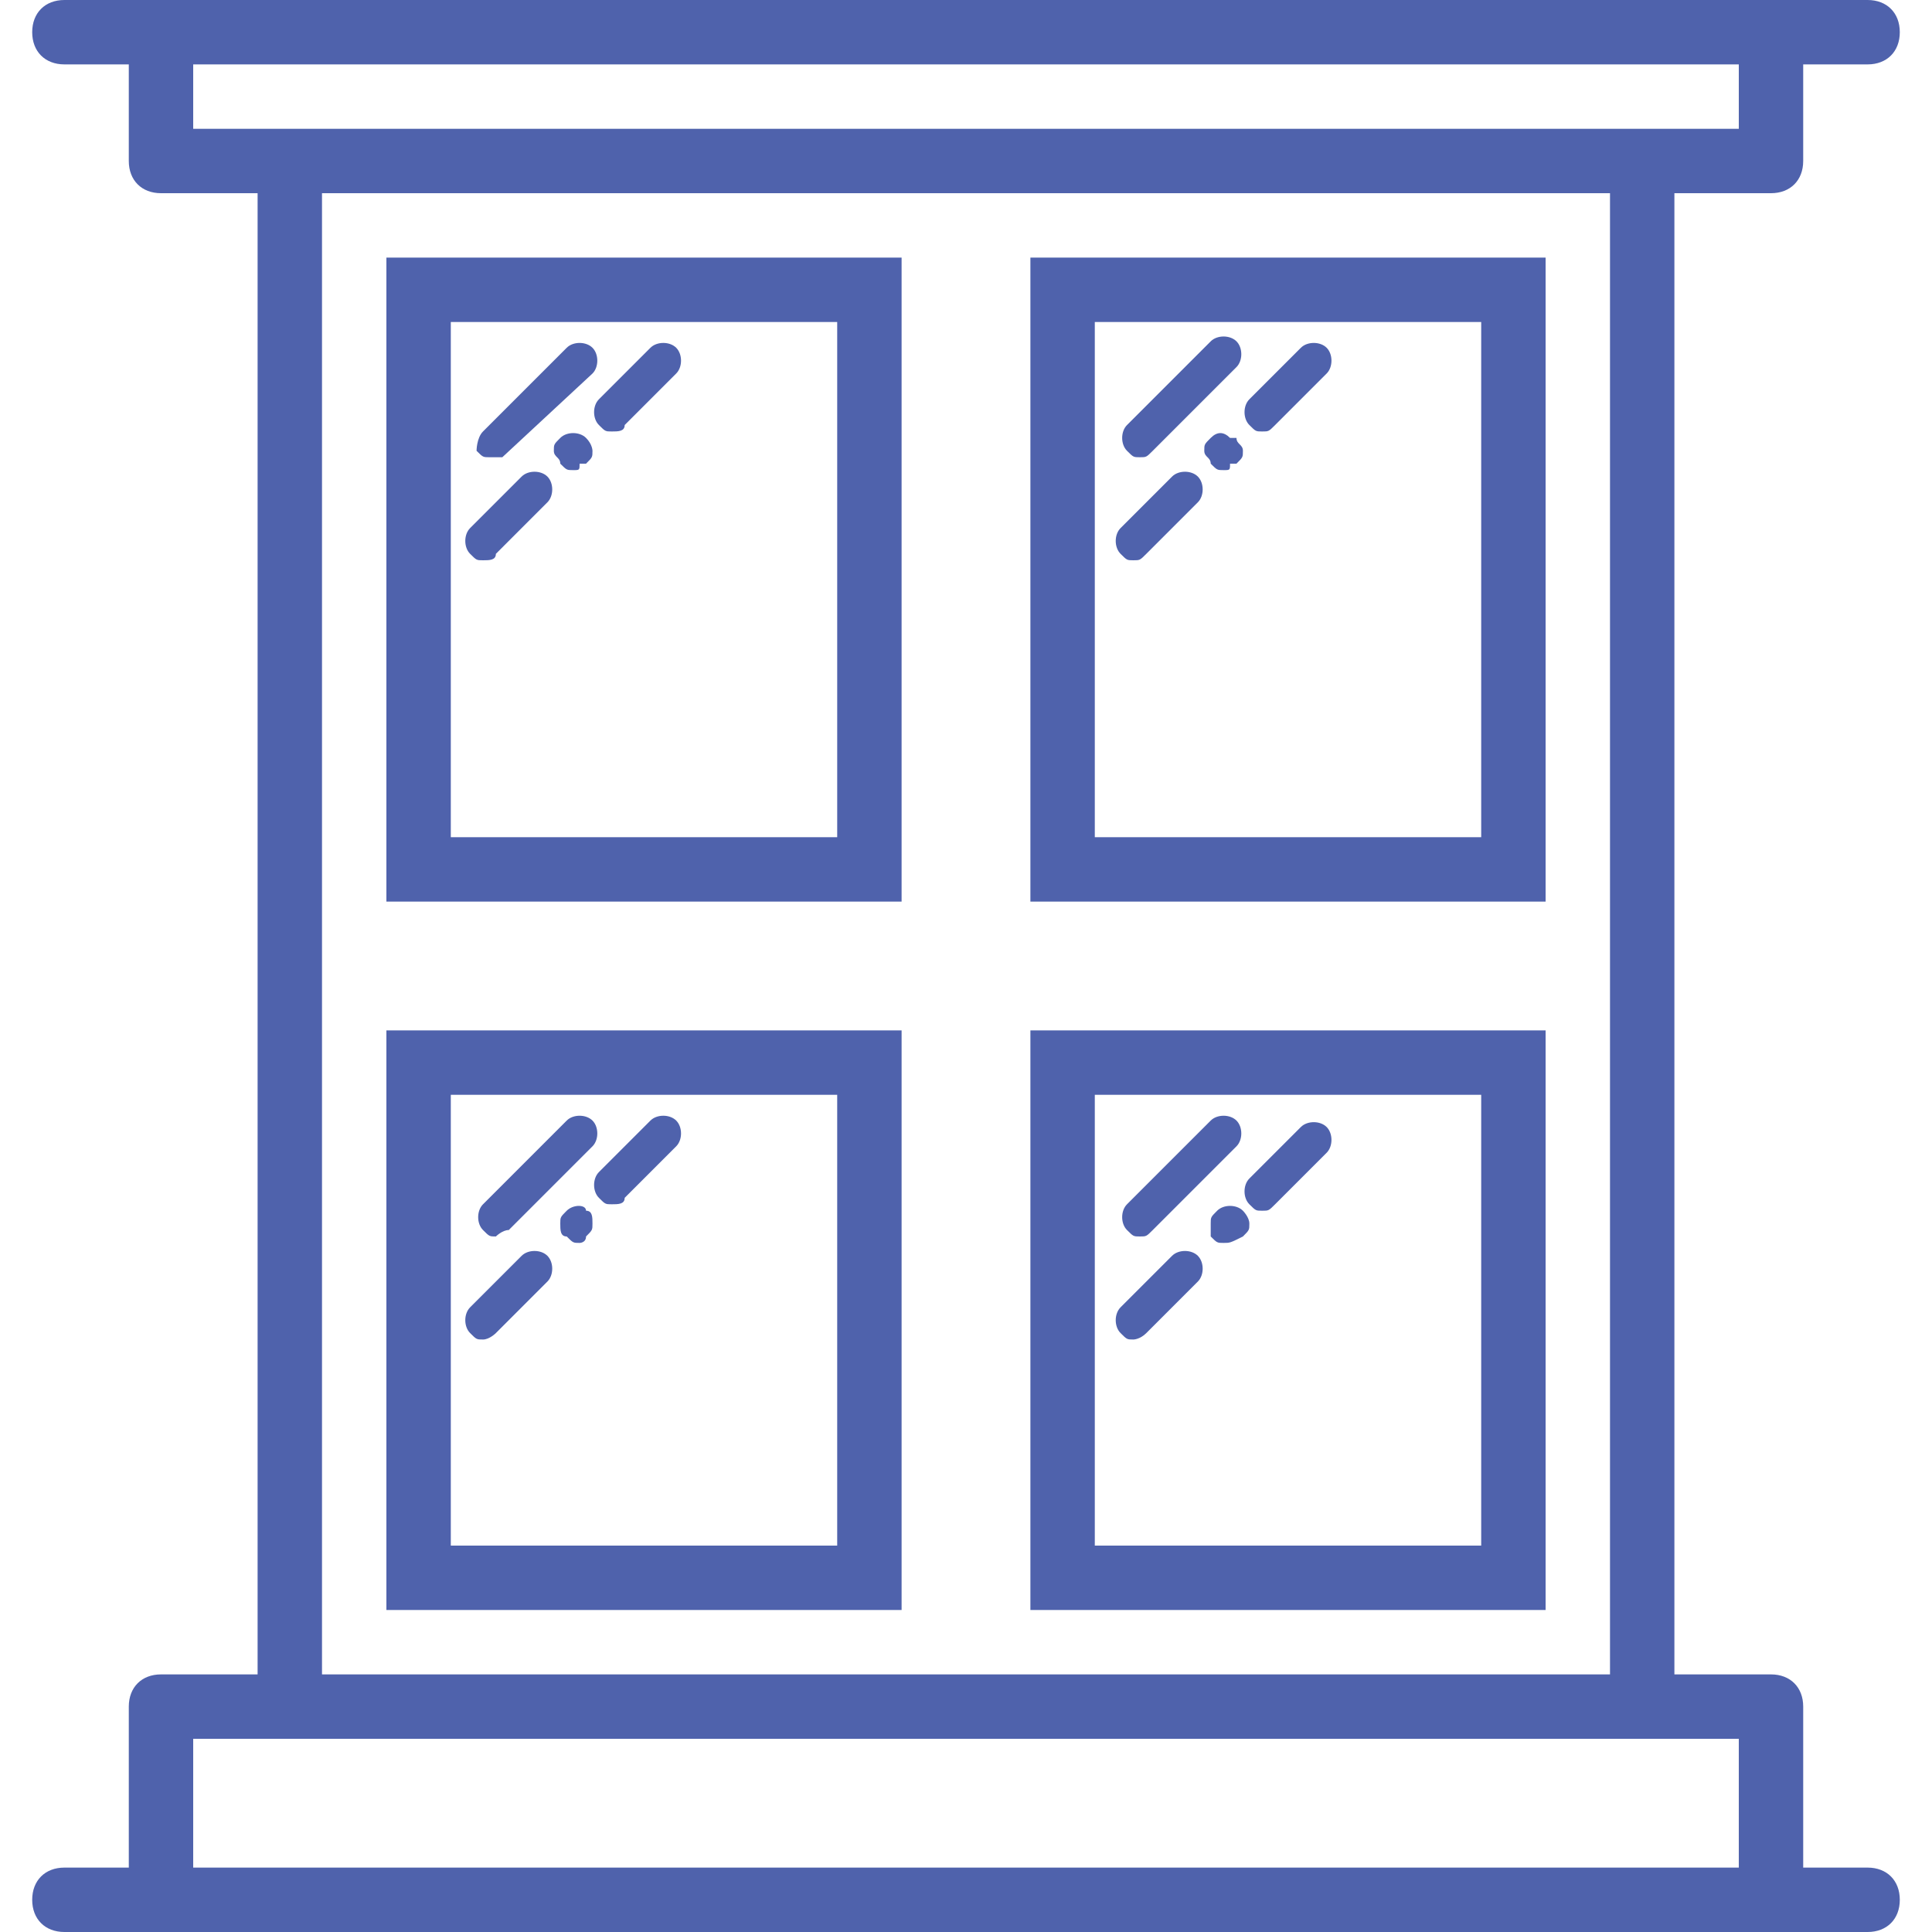<?xml version="1.0" encoding="utf-8"?>
<!-- Generator: Adobe Illustrator 19.2.1, SVG Export Plug-In . SVG Version: 6.00 Build 0)  -->
<svg version="1.1" id="Layer_1" xmlns="http://www.w3.org/2000/svg" xmlns:xlink="http://www.w3.org/1999/xlink" x="0px" y="0px"
	 viewBox="0 0 30 30" enable-background="new 0 0 30 30" xml:space="preserve">
<g>
	<rect x="17" y="17" fill="none" width="6" height="7"/>
</g>
<g>
	<rect x="7" y="17" fill="none" width="6" height="7"/>
</g>
<g>
	<polygon fill="none" points="27,2 27,1 3,1 3,2 4,2 26,2 	"/>
</g>
<g>
	<rect x="17" y="5" fill="none" width="6" height="8"/>
</g>
<g>
	<rect x="7" y="5" fill="none" width="6" height="8"/>
</g>
<g>
	<path fill="none" d="M25,3H5v23h20V3z M14,25H6v-9h8V25z M14,14H6V4h8V14z M24,25h-8v-9h8V25z M24,14h-8V4h8V14z"/>
</g>
<g>
	<polygon fill="none" points="26,27 4,27 3,27 3,29 27,29 27,27 	"/>
</g>
<g>
	<path fill="#4F62AC" d="M29,29h-1v-2.5c0-0.3-0.2-0.5-0.5-0.5H26V3h1.5C27.8,3,28,2.8,28,2.5V1h1c0.3,0,0.5-0.2,0.5-0.5
		S29.3,0,29,0h-1.5h-25H1C0.7,0,0.5,0.2,0.5,0.5S0.7,1,1,1h1v1.5C2,2.8,2.2,3,2.5,3H4v23H2.5C2.2,26,2,26.2,2,26.5V29H1
		c-0.3,0-0.5,0.2-0.5,0.5S0.7,30,1,30h1.5h25H29c0.3,0,0.5-0.2,0.5-0.5S29.3,29,29,29z M3,2V1h24v1h-1H4H3z M5,3h20v23H5V3z M3,29
		v-2h1h22h1v2H3z"/>
</g>
<g>
	<path fill="#4F62AC" d="M6,14h8V4H6V14z M7,5h6v8H7V5z"/>
</g>
<g>
	<path fill="#4F62AC" d="M16,14h8V4h-8V14z M17,5h6v8h-6V5z"/>
</g>
<g>
	<path fill="#4F62AC" d="M16,25h8v-9h-8V25z M17,17h6v7h-6V17z"/>
</g>
<g>
	<path fill="#4F62AC" d="M6,25h8v-9H6V25z M7,17h6v7H7V17z"/>
</g>
<g>
	<g>
		<path fill="#4F62AC" d="M7.6,7.1c-0.1,0-0.1,0-0.2-0.1C7.4,7,7.4,6.8,7.5,6.7l1.3-1.3c0.1-0.1,0.3-0.1,0.4,0s0.1,0.3,0,0.4
			L7.8,7.1C7.8,7.1,7.7,7.1,7.6,7.1z"/>
	</g>
	<g>
		<path fill="#4F62AC" d="M8.9,7.3c-0.1,0-0.1,0-0.2-0.1c0-0.1-0.1-0.1-0.1-0.2s0-0.1,0.1-0.2c0.1-0.1,0.3-0.1,0.4,0
			C9.2,6.9,9.2,7,9.2,7c0,0.1,0,0.1-0.1,0.2c0,0-0.1,0-0.1,0C9,7.3,9,7.3,8.9,7.3z"/>
	</g>
	<g>
		<path fill="#4F62AC" d="M9.5,6.7c-0.1,0-0.1,0-0.2-0.1c-0.1-0.1-0.1-0.3,0-0.4l0.8-0.8c0.1-0.1,0.3-0.1,0.4,0s0.1,0.3,0,0.4
			L9.7,6.6C9.7,6.7,9.6,6.7,9.5,6.7z"/>
	</g>
	<g>
		<path fill="#4F62AC" d="M7.5,8.7c-0.1,0-0.1,0-0.2-0.1c-0.1-0.1-0.1-0.3,0-0.4l0.8-0.8c0.1-0.1,0.3-0.1,0.4,0s0.1,0.3,0,0.4
			L7.7,8.6C7.7,8.7,7.6,8.7,7.5,8.7z"/>
	</g>
</g>
<g>
	<g>
		<path fill="#4F62AC" d="M17.7,7.1c-0.1,0-0.1,0-0.2-0.1c-0.1-0.1-0.1-0.3,0-0.4l1.3-1.3c0.1-0.1,0.3-0.1,0.4,0s0.1,0.3,0,0.4
			l-1.3,1.3C17.8,7.1,17.8,7.1,17.7,7.1z"/>
	</g>
	<g>
		<path fill="#4F62AC" d="M19,7.3c-0.1,0-0.1,0-0.2-0.1c0-0.1-0.1-0.1-0.1-0.2s0-0.1,0.1-0.2c0.1-0.1,0.2-0.1,0.3,0c0,0,0.1,0,0.1,0
			c0,0.1,0.1,0.1,0.1,0.2s0,0.1-0.1,0.2c0,0-0.1,0-0.1,0C19.1,7.3,19.1,7.3,19,7.3z"/>
	</g>
	<g>
		<path fill="#4F62AC" d="M19.6,6.7c-0.1,0-0.1,0-0.2-0.1c-0.1-0.1-0.1-0.3,0-0.4l0.8-0.8c0.1-0.1,0.3-0.1,0.4,0s0.1,0.3,0,0.4
			l-0.8,0.8C19.7,6.7,19.7,6.7,19.6,6.7z"/>
	</g>
	<g>
		<path fill="#4F62AC" d="M17.6,8.7c-0.1,0-0.1,0-0.2-0.1c-0.1-0.1-0.1-0.3,0-0.4l0.8-0.8c0.1-0.1,0.3-0.1,0.4,0s0.1,0.3,0,0.4
			l-0.8,0.8C17.7,8.7,17.7,8.7,17.6,8.7z"/>
	</g>
</g>
<g>
	<g>
		<path fill="#4F62AC" d="M7.7,19.2c-0.1,0-0.1,0-0.2-0.1c-0.1-0.1-0.1-0.3,0-0.4l1.3-1.3c0.1-0.1,0.3-0.1,0.4,0s0.1,0.3,0,0.4
			l-1.3,1.3C7.8,19.1,7.7,19.2,7.7,19.2z"/>
	</g>
	<g>
		<path fill="#4F62AC" d="M9,19.3c-0.1,0-0.1,0-0.2-0.1c-0.1,0-0.1-0.1-0.1-0.2c0-0.1,0-0.1,0.1-0.2c0.1-0.1,0.3-0.1,0.3,0
			c0.1,0,0.1,0.1,0.1,0.2c0,0.1,0,0.1-0.1,0.2C9.1,19.3,9,19.3,9,19.3z"/>
	</g>
	<g>
		<path fill="#4F62AC" d="M9.5,18.7c-0.1,0-0.1,0-0.2-0.1c-0.1-0.1-0.1-0.3,0-0.4l0.8-0.8c0.1-0.1,0.3-0.1,0.4,0s0.1,0.3,0,0.4
			l-0.8,0.8C9.7,18.7,9.6,18.7,9.5,18.7z"/>
	</g>
	<g>
		<path fill="#4F62AC" d="M7.5,20.8c-0.1,0-0.1,0-0.2-0.1c-0.1-0.1-0.1-0.3,0-0.4l0.8-0.8c0.1-0.1,0.3-0.1,0.4,0s0.1,0.3,0,0.4
			l-0.8,0.8C7.7,20.7,7.6,20.8,7.5,20.8z"/>
	</g>
</g>
<g>
	<g>
		<path fill="#4F62AC" d="M17.7,19.2c-0.1,0-0.1,0-0.2-0.1c-0.1-0.1-0.1-0.3,0-0.4l1.3-1.3c0.1-0.1,0.3-0.1,0.4,0s0.1,0.3,0,0.4
			l-1.3,1.3C17.8,19.2,17.8,19.2,17.7,19.2z"/>
	</g>
	<g>
		<path fill="#4F62AC" d="M19,19.3c-0.1,0-0.1,0-0.2-0.1c0,0,0-0.1,0-0.1c0,0,0-0.1,0-0.1c0-0.1,0-0.1,0.1-0.2
			c0.1-0.1,0.3-0.1,0.4,0c0,0,0.1,0.1,0.1,0.2c0,0.1,0,0.1-0.1,0.2C19.1,19.3,19.1,19.3,19,19.3z"/>
	</g>
	<g>
		<path fill="#4F62AC" d="M19.6,18.8c-0.1,0-0.1,0-0.2-0.1c-0.1-0.1-0.1-0.3,0-0.4l0.8-0.8c0.1-0.1,0.3-0.1,0.4,0
			c0.1,0.1,0.1,0.3,0,0.4l-0.8,0.8C19.7,18.8,19.7,18.8,19.6,18.8z"/>
	</g>
	<g>
		<path fill="#4F62AC" d="M17.6,20.8c-0.1,0-0.1,0-0.2-0.1c-0.1-0.1-0.1-0.3,0-0.4l0.8-0.8c0.1-0.1,0.3-0.1,0.4,0s0.1,0.3,0,0.4
			l-0.8,0.8C17.7,20.8,17.6,20.8,17.6,20.8z"/>
	</g>
</g>
</svg>
